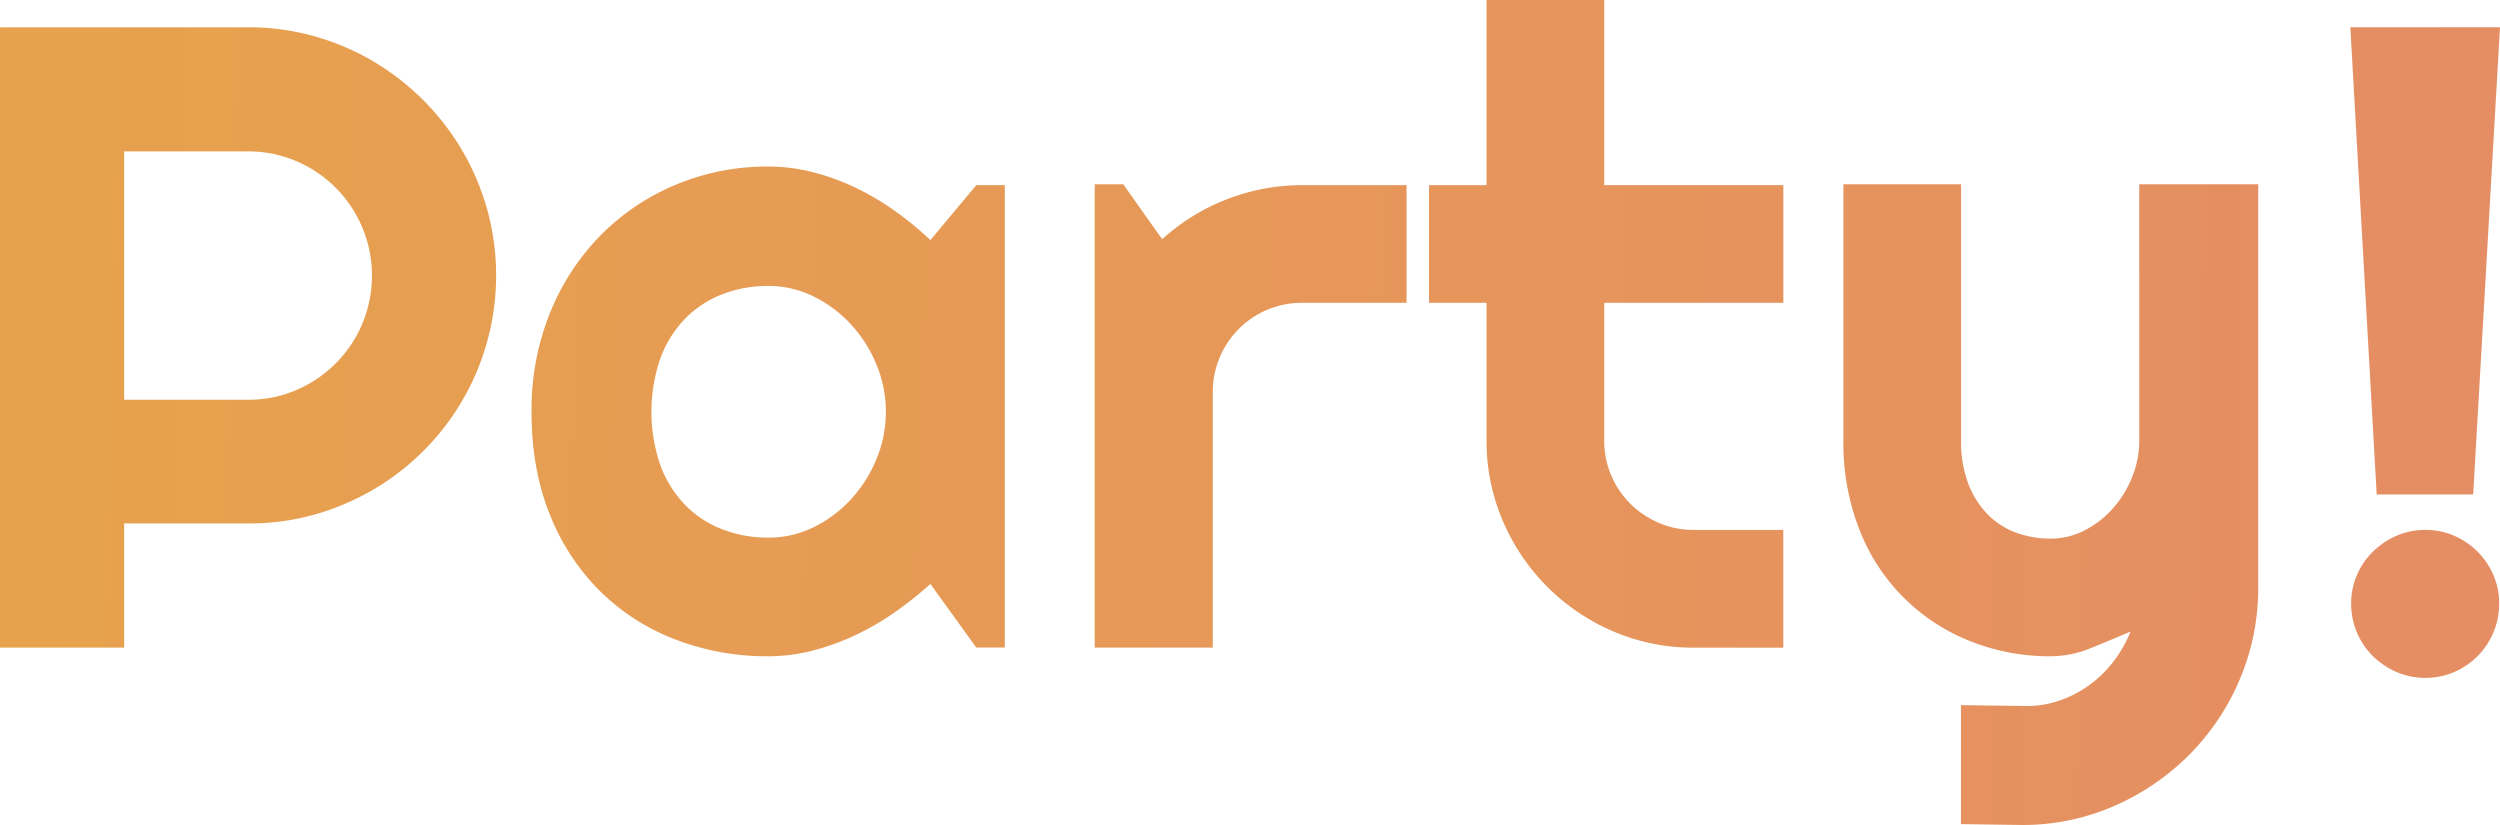 <svg xmlns="http://www.w3.org/2000/svg" xmlns:xlink="http://www.w3.org/1999/xlink" viewBox="0 0 1896.54 625.84"><defs><style>.cls-1{fill:url(#Dégradé_sans_nom_7);}.cls-2{fill:url(#Dégradé_sans_nom_7-2);}.cls-3{fill:url(#Dégradé_sans_nom_7-3);}.cls-4{fill:url(#Dégradé_sans_nom_7-4);}.cls-5{fill:url(#Dégradé_sans_nom_7-5);}.cls-6{fill:url(#Dégradé_sans_nom_7-6);}.cls-7{fill:url(#Dégradé_sans_nom_7-7);}</style><linearGradient id="Dégradé_sans_nom_7" x1="-302.12" y1="1467.9" x2="-284.92" y2="1467.39" gradientTransform="matrix(148.62, 0, 0, -185.82, 44501.25, 273002.02)" gradientUnits="userSpaceOnUse"><stop offset="0" stop-color="#e7a748"/><stop offset="1" stop-color="#e58a67"/></linearGradient><linearGradient id="Dégradé_sans_nom_7-2" x1="-303.6" y1="1467.31" x2="-285.56" y2="1466.66" gradientTransform="matrix(141.76, 0, 0, -146.69, 42637.08, 215512.53)" xlink:href="#Dégradé_sans_nom_7"/><linearGradient id="Dégradé_sans_nom_7-3" x1="-309.85" y1="1467.26" x2="-282.48" y2="1466.56" gradientTransform="matrix(93.43, 0, 0, -138.78, 28545.73, 203893.86)" xlink:href="#Dégradé_sans_nom_7"/><linearGradient id="Dégradé_sans_nom_7-4" x1="-308.98" y1="1468.23" x2="-284.9" y2="1467.74" gradientTransform="matrix(106.13, 0, 0, -193.98, 32392.58, 284992.03)" xlink:href="#Dégradé_sans_nom_7"/><linearGradient id="Dégradé_sans_nom_7-5" x1="-307.98" y1="1467.85" x2="-287.41" y2="1467.36" gradientTransform="matrix(124.26, 0, 0, -191.91, 37866.23, 282005.6)" xlink:href="#Dégradé_sans_nom_7"/><linearGradient id="Dégradé_sans_nom_7-6" x1="-334.88" y1="1460.83" x2="-277.2" y2="1458.67" gradientTransform="matrix(44.32, 0, 0, -44.32, 14437.2, 65120.02)" xlink:href="#Dégradé_sans_nom_7"/><linearGradient id="Dégradé_sans_nom_7-7" x1="-334.2" y1="1468.03" x2="-277.18" y2="1467.34" gradientTransform="matrix(44.84, 0, 0, -139.95, 14587.97, 205562.6)" xlink:href="#Dégradé_sans_nom_7"/></defs><g id="Calque_2" data-name="Calque 2"><g id="Calque_1-2" data-name="Calque 1"><g id="Groupe_10425" data-name="Groupe 10425"><path id="Tracé_1095" data-name="Tracé 1095" class="cls-1" d="M350.66,114.21A189,189,0,0,0,321.12,76,191.34,191.34,0,0,0,283,46.44a187.07,187.07,0,0,0-44.79-19,183.65,183.65,0,0,0-49.89-6.73H0V491.28H94.19V397.1h94.17a182.53,182.53,0,0,0,73-14.77,188.11,188.11,0,0,0,108.3-223.16A190.79,190.79,0,0,0,350.66,114.21ZM274.84,245.65a94.42,94.42,0,0,1-50,50.21,90.69,90.69,0,0,1-36.43,7.38H94.19V114.87h94.17a90.9,90.9,0,0,1,36.43,7.38,94.32,94.32,0,0,1,50,123.4Z"/><path id="Tracé_1096" data-name="Tracé 1096" class="cls-2" d="M705.82,182.14a248.15,248.15,0,0,0-26.74-22,202.58,202.58,0,0,0-30-17.73,175.23,175.23,0,0,0-32.48-11.81,136.28,136.28,0,0,0-33.81-4.26A179.24,179.24,0,0,0,513,140a173.89,173.89,0,0,0-57.1,38.23,179.17,179.17,0,0,0-38.56,58.9,196.05,196.05,0,0,0-14.11,75.32q0,44,14.11,78.45a169.91,169.91,0,0,0,38.56,58.25A165.61,165.61,0,0,0,513,485.38a194,194,0,0,0,69.74,12.47,134.43,134.43,0,0,0,33.64-4.27,183.07,183.07,0,0,0,32.32-11.65,200,200,0,0,0,30-17.4A287.4,287.4,0,0,0,705.82,443l34.8,48.24h21.65V140.46H740.62ZM665,348a102.05,102.05,0,0,1-19.2,30.51,95.62,95.62,0,0,1-28.39,21.34,77,77,0,0,1-34.62,8,95.62,95.62,0,0,1-34.62-6.23,78.9,78.9,0,0,1-28.23-18.37,86.3,86.3,0,0,1-18.87-30,124.69,124.69,0,0,1,0-81.72,86.3,86.3,0,0,1,18.87-30,78.93,78.93,0,0,1,28.23-18.38,96.06,96.06,0,0,1,34.62-6.24A77,77,0,0,1,617.38,225a95.58,95.58,0,0,1,28.39,21.33A102.23,102.23,0,0,1,665,276.82,93.46,93.46,0,0,1,665,348Z"/><path id="Tracé_1097" data-name="Tracé 1097" class="cls-3" d="M930.88,151.13a156.41,156.41,0,0,0-49.22,30.35L852.12,139.8H830.47V491.28h89.58V297.66a67.47,67.47,0,0,1,67-67.94h80V140.46H988A157.06,157.06,0,0,0,930.88,151.13Z"/><path id="Tracé_1098" data-name="Tracé 1098" class="cls-4" d="M1217,0h-89.28V140.46h-43.64v89.26h43.64V334.09a152.83,152.83,0,0,0,12.31,61A158.74,158.74,0,0,0,1223.89,479a152.83,152.83,0,0,0,61,12.31h67.94V402h-67.94a66,66,0,0,1-26.59-5.4A69.27,69.27,0,0,1,1236.68,382a67.29,67.29,0,0,1-14.43-21.49,66.43,66.43,0,0,1-5.25-26.42V229.72h135.87V140.46H1217Z"/><path id="Tracé_1099" data-name="Tracé 1099" class="cls-5" d="M1622.9,334.09a73.92,73.92,0,0,1-5.25,27.41,81.18,81.18,0,0,1-14.44,23.79,73.09,73.09,0,0,1-21.49,16.9,55.65,55.65,0,0,1-26.09,6.4,74.89,74.89,0,0,1-26.42-4.6,58.1,58.1,0,0,1-21.49-13.94,67.72,67.72,0,0,1-14.61-23.3,89.94,89.94,0,0,1-5.41-32.66V139.8h-89.26V334.09a179.8,179.8,0,0,0,12.3,68.1,148.33,148.33,0,0,0,83.85,84.17,162,162,0,0,0,61,11.49,80.77,80.77,0,0,0,30.68-6.23q15.26-6.24,30-12.48a97.6,97.6,0,0,1-12.8,22.49,88.69,88.69,0,0,1-18.21,17.88,86.64,86.64,0,0,1-22.49,11.81,75.74,75.74,0,0,1-25.27,4.27l-49.89-.65v90.24l45.95.66a172.93,172.93,0,0,0,69.57-14.11,184.08,184.08,0,0,0,56.93-38.4,180.68,180.68,0,0,0,38.57-56.77A177.13,177.13,0,0,0,1713.12,447V139.8h-90.25Z"/><path id="Tracé_1100" data-name="Tracé 1100" class="cls-6" d="M1879.47,418.43a57.06,57.06,0,0,0-17.73-12,53.6,53.6,0,0,0-21.66-4.44,54.48,54.48,0,0,0-22,4.44,59,59,0,0,0-17.88,12,55.39,55.39,0,0,0-12.15,17.73,53.58,53.58,0,0,0-4.42,21.66,55.69,55.69,0,0,0,16.57,40,59.34,59.34,0,0,0,17.88,12,54.84,54.84,0,0,0,22,4.42,53.92,53.92,0,0,0,21.66-4.42,57.35,57.35,0,0,0,17.73-12,56.71,56.71,0,0,0,12-17.89,55.78,55.78,0,0,0,4.43-22.15,53.76,53.76,0,0,0-4.43-21.66A57,57,0,0,0,1879.47,418.43Z"/><path id="Tracé_1101" data-name="Tracé 1101" class="cls-7" d="M1876.19,375.11l20.35-354.44H1783l20,354.44Z"/></g></g></g></svg>
